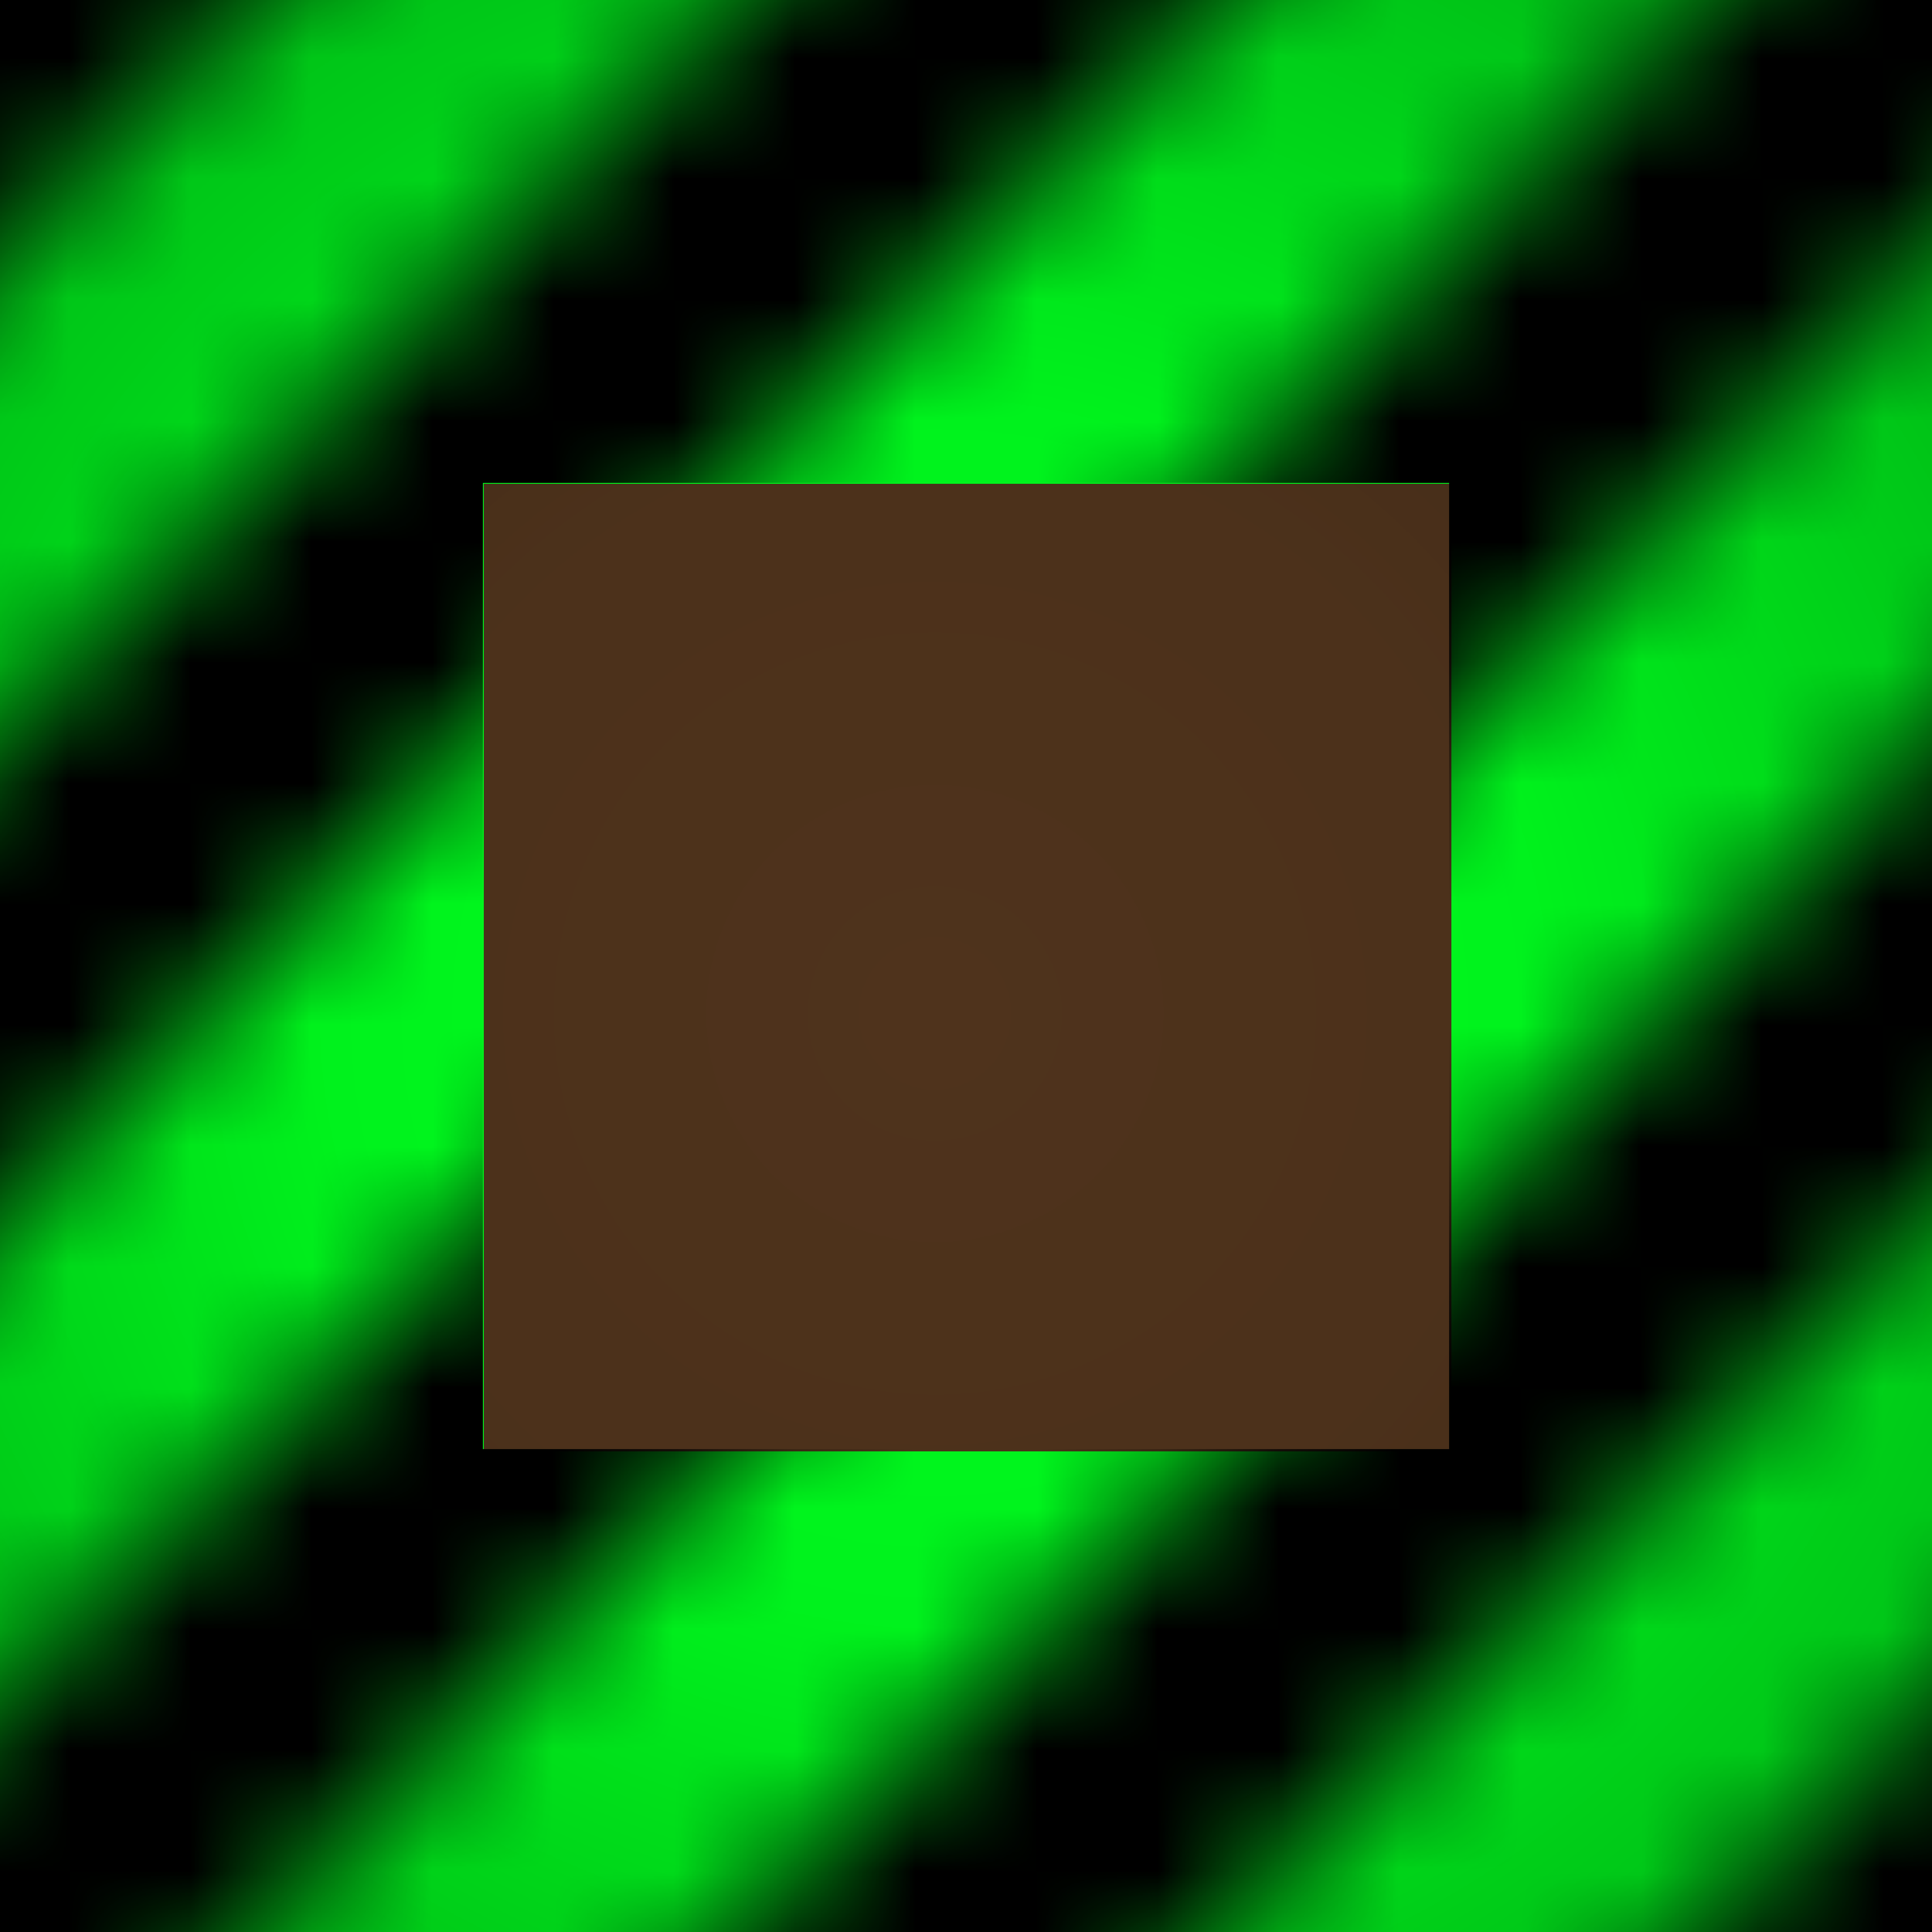 <?xml version="1.0" encoding="UTF-8" standalone="no"?>
<!-- Created with Inkscape (http://www.inkscape.org/) -->

<svg
   xmlns:dc="http://purl.org/dc/elements/1.1/"
   xmlns:cc="http://creativecommons.org/ns#"
   xmlns:rdf="http://www.w3.org/1999/02/22-rdf-syntax-ns#"
   xmlns:svg="http://www.w3.org/2000/svg"
   xmlns="http://www.w3.org/2000/svg"
   xmlns:xlink="http://www.w3.org/1999/xlink"
   xmlns:sodipodi="http://sodipodi.sourceforge.net/DTD/sodipodi-0.dtd"
   xmlns:inkscape="http://www.inkscape.org/namespaces/inkscape"
   width="16"
   height="16"
   viewBox="0 0 4.233 4.233"
   version="1.1"
   id="svg8"
   inkscape:version="0.92.2 (5c3e80d, 2017-08-06)"
   sodipodi:docname="shulker_top_lime.svg">
  <defs
     id="defs2">
    <pattern
       patternTransform="matrix(0.265,0,0,0.265,-0.423,-0.423)"
       id="pattern14569"
       xlink:href="#pattern6478"
       inkscape:collect="always" />
    <pattern
       inkscape:collect="always"
       xlink:href="#pattern6147"
       id="pattern6159"
       patternTransform="matrix(0.265,0,0,0.265,-11.642,4.233)" />
    <pattern
       patternUnits="userSpaceOnUse"
       width="8"
       height="8"
       patternTransform="matrix(0.265,0,0,0.265,-7.408,284.3)"
       id="pattern6147">
      <path
         inkscape:connector-curvature="0"
         id="path6128"
         d="M 2,0 0,2 V 6 L 6,0 Z M 8,2 2,8 H 6 L 8,6 Z"
         style="opacity:1;fill:#000000;fill-opacity:1;stroke:none;stroke-width:1;stroke-linecap:round;stroke-linejoin:bevel;stroke-miterlimit:4;stroke-dasharray:none;stroke-opacity:0.498" />
    </pattern>
    <radialGradient
       inkscape:collect="always"
       xlink:href="#shadeEdges2-1"
       id="radialGradient5635"
       gradientUnits="userSpaceOnUse"
       gradientTransform="matrix(2.5,-0.025,0.025,2.494,-23.553,-704.664)"
       cx="7.408"
       cy="283.506"
       fx="7.408"
       fy="283.506"
       r="1.058" />
    <linearGradient
       id="shadeEdges2-1"
       inkscape:collect="always">
      <stop
         id="stop5474"
         offset="0"
         style="stop-color:#000000;stop-opacity:0" />
      <stop
         style="stop-color:#000000;stop-opacity:0.047"
         offset="0.5"
         id="stop5476" />
      <stop
         id="stop5478"
         offset="1"
         style="stop-color:#000000;stop-opacity:0.247" />
    </linearGradient>
    <pattern
       patternUnits="userSpaceOnUse"
       width="19.2"
       height="19.2"
       patternTransform="matrix(0.265,0,0,0.265,3.81,279.643)"
       id="pattern6478">
      <g
         id="g6476"
         transform="matrix(3.78,0,0,3.78,-14.4,-1056.92)">
        <path
           inkscape:connector-curvature="0"
           id="path6470"
           d="m 4.233,280.067 v 4.233 h 4.233 v -4.233 z"
           style="opacity:1;fill:#432400;fill-opacity:1;stroke:none;stroke-width:0.265;stroke-linecap:round;stroke-linejoin:bevel;stroke-miterlimit:4;stroke-dasharray:none;stroke-opacity:0.498" />
        <path
           style="opacity:1;fill:#573e2d;fill-opacity:0.626;stroke:none;stroke-width:0.265;stroke-linecap:round;stroke-linejoin:bevel;stroke-miterlimit:4;stroke-dasharray:none;stroke-opacity:0.498;filter:url(#filter6468)"
           d="m 4.233,280.067 v 4.233 h 4.233 v -4.233 z"
           id="path6456"
           inkscape:connector-curvature="0" />
      </g>
    </pattern>
    <filter
       inkscape:label="Film Grain"
       inkscape:menu="Image Effects"
       inkscape:menu-tooltip="Adds a small scale graininess"
       style="color-interpolation-filters:sRGB"
       id="filter6468">
      <feTurbulence
         type="fractalNoise"
         numOctaves="3"
         baseFrequency="1"
         seed="0"
         result="result0"
         id="feTurbulence6458" />
      <feColorMatrix
         result="result4"
         values="0"
         type="saturate"
         id="feColorMatrix6460" />
      <feComposite
         k4="0"
         in="SourceGraphic"
         in2="result4"
         operator="arithmetic"
         k1="1.25"
         k2="0.5"
         k3="0.5"
         result="result2"
         id="feComposite6462" />
      <feBlend
         result="result5"
         mode="normal"
         in="result2"
         in2="SourceGraphic"
         id="feBlend6464" />
      <feComposite
         in="result5"
         in2="SourceGraphic"
         operator="in"
         result="result3"
         id="feComposite6466" />
    </filter>
  </defs>
  <sodipodi:namedview
     id="base"
     pagecolor="#ffffff"
     bordercolor="#666666"
     borderopacity="1.0"
     inkscape:pageopacity="0.0"
     inkscape:pageshadow="2"
     inkscape:zoom="15.839192"
     inkscape:cx="-6.9448609"
     inkscape:cy="6.9215949"
     inkscape:document-units="px"
     inkscape:current-layer="layer2"
     showgrid="true"
     units="px"
     inkscape:window-width="1680"
     inkscape:window-height="987"
     inkscape:window-x="-8"
     inkscape:window-y="-8"
     inkscape:window-maximized="1">
    <inkscape:grid
       type="xygrid"
       id="grid4485"
       empspacing="4"
       color="#8484ba"
       opacity="0.125" />
  </sodipodi:namedview>
  <g
     inkscape:groupmode="layer"
     id="layer4"
     inkscape:label="Ref"
     style="display:none" />
  <g
     inkscape:label="BG"
     inkscape:groupmode="layer"
     id="layer1"
     transform="translate(0,-292.767)" />
  <g
     inkscape:groupmode="layer"
     id="layer2"
     inkscape:label="Main">
    <rect
       style="fill:url(#pattern14569);stroke:none;stroke-width:1"
       width="5.08"
       height="5.08"
       x="-0.423"
       y="-0.423"
       id="rect6483" />
    <path
       style="opacity:1;fill:#00fe1e;fill-opacity:1;stroke:none;stroke-width:0.25;stroke-linecap:butt;stroke-linejoin:bevel;stroke-miterlimit:4;stroke-dasharray:none;stroke-opacity:1"
       d="M 0 0 L 0 16 L 16 16 L 16 0 L 0 0 z M 4 4 L 12 4 L 12 12 L 4 12 L 4 4 z "
       transform="scale(0.265)"
       id="path14619" />
  </g>
  <g
     inkscape:groupmode="layer"
     id="layer3"
     inkscape:label="FG"
     sodipodi:insensitive="true">
    <path
       style="display:inline;opacity:1;fill:url(#pattern6159);fill-opacity:1;stroke:none;stroke-width:0.265;stroke-linecap:round;stroke-linejoin:bevel;stroke-miterlimit:4;stroke-dasharray:none;stroke-opacity:0.498"
       d="M 1.3875e-7,2.9583312e-8 V 4.233 H 4.233 V 2.9583312e-8 Z M 1.058,1.058 H 3.175 V 3.175 H 1.058 Z"
       id="path6154"
       inkscape:connector-curvature="0" />
    <path
       style="display:inline;opacity:1;fill:url(#radialGradient5635);fill-opacity:1;stroke:none;stroke-width:0.473;stroke-linecap:butt;stroke-linejoin:miter;stroke-miterlimit:4;stroke-dasharray:none;stroke-dashoffset:0;stroke-opacity:0.494"
       d="M 1.3875e-7,-1.4304167e-6 V 4.233 H 4.233 V -1.4304167e-6 Z"
       id="path5633"
       inkscape:connector-curvature="0" />
  </g>
</svg>

